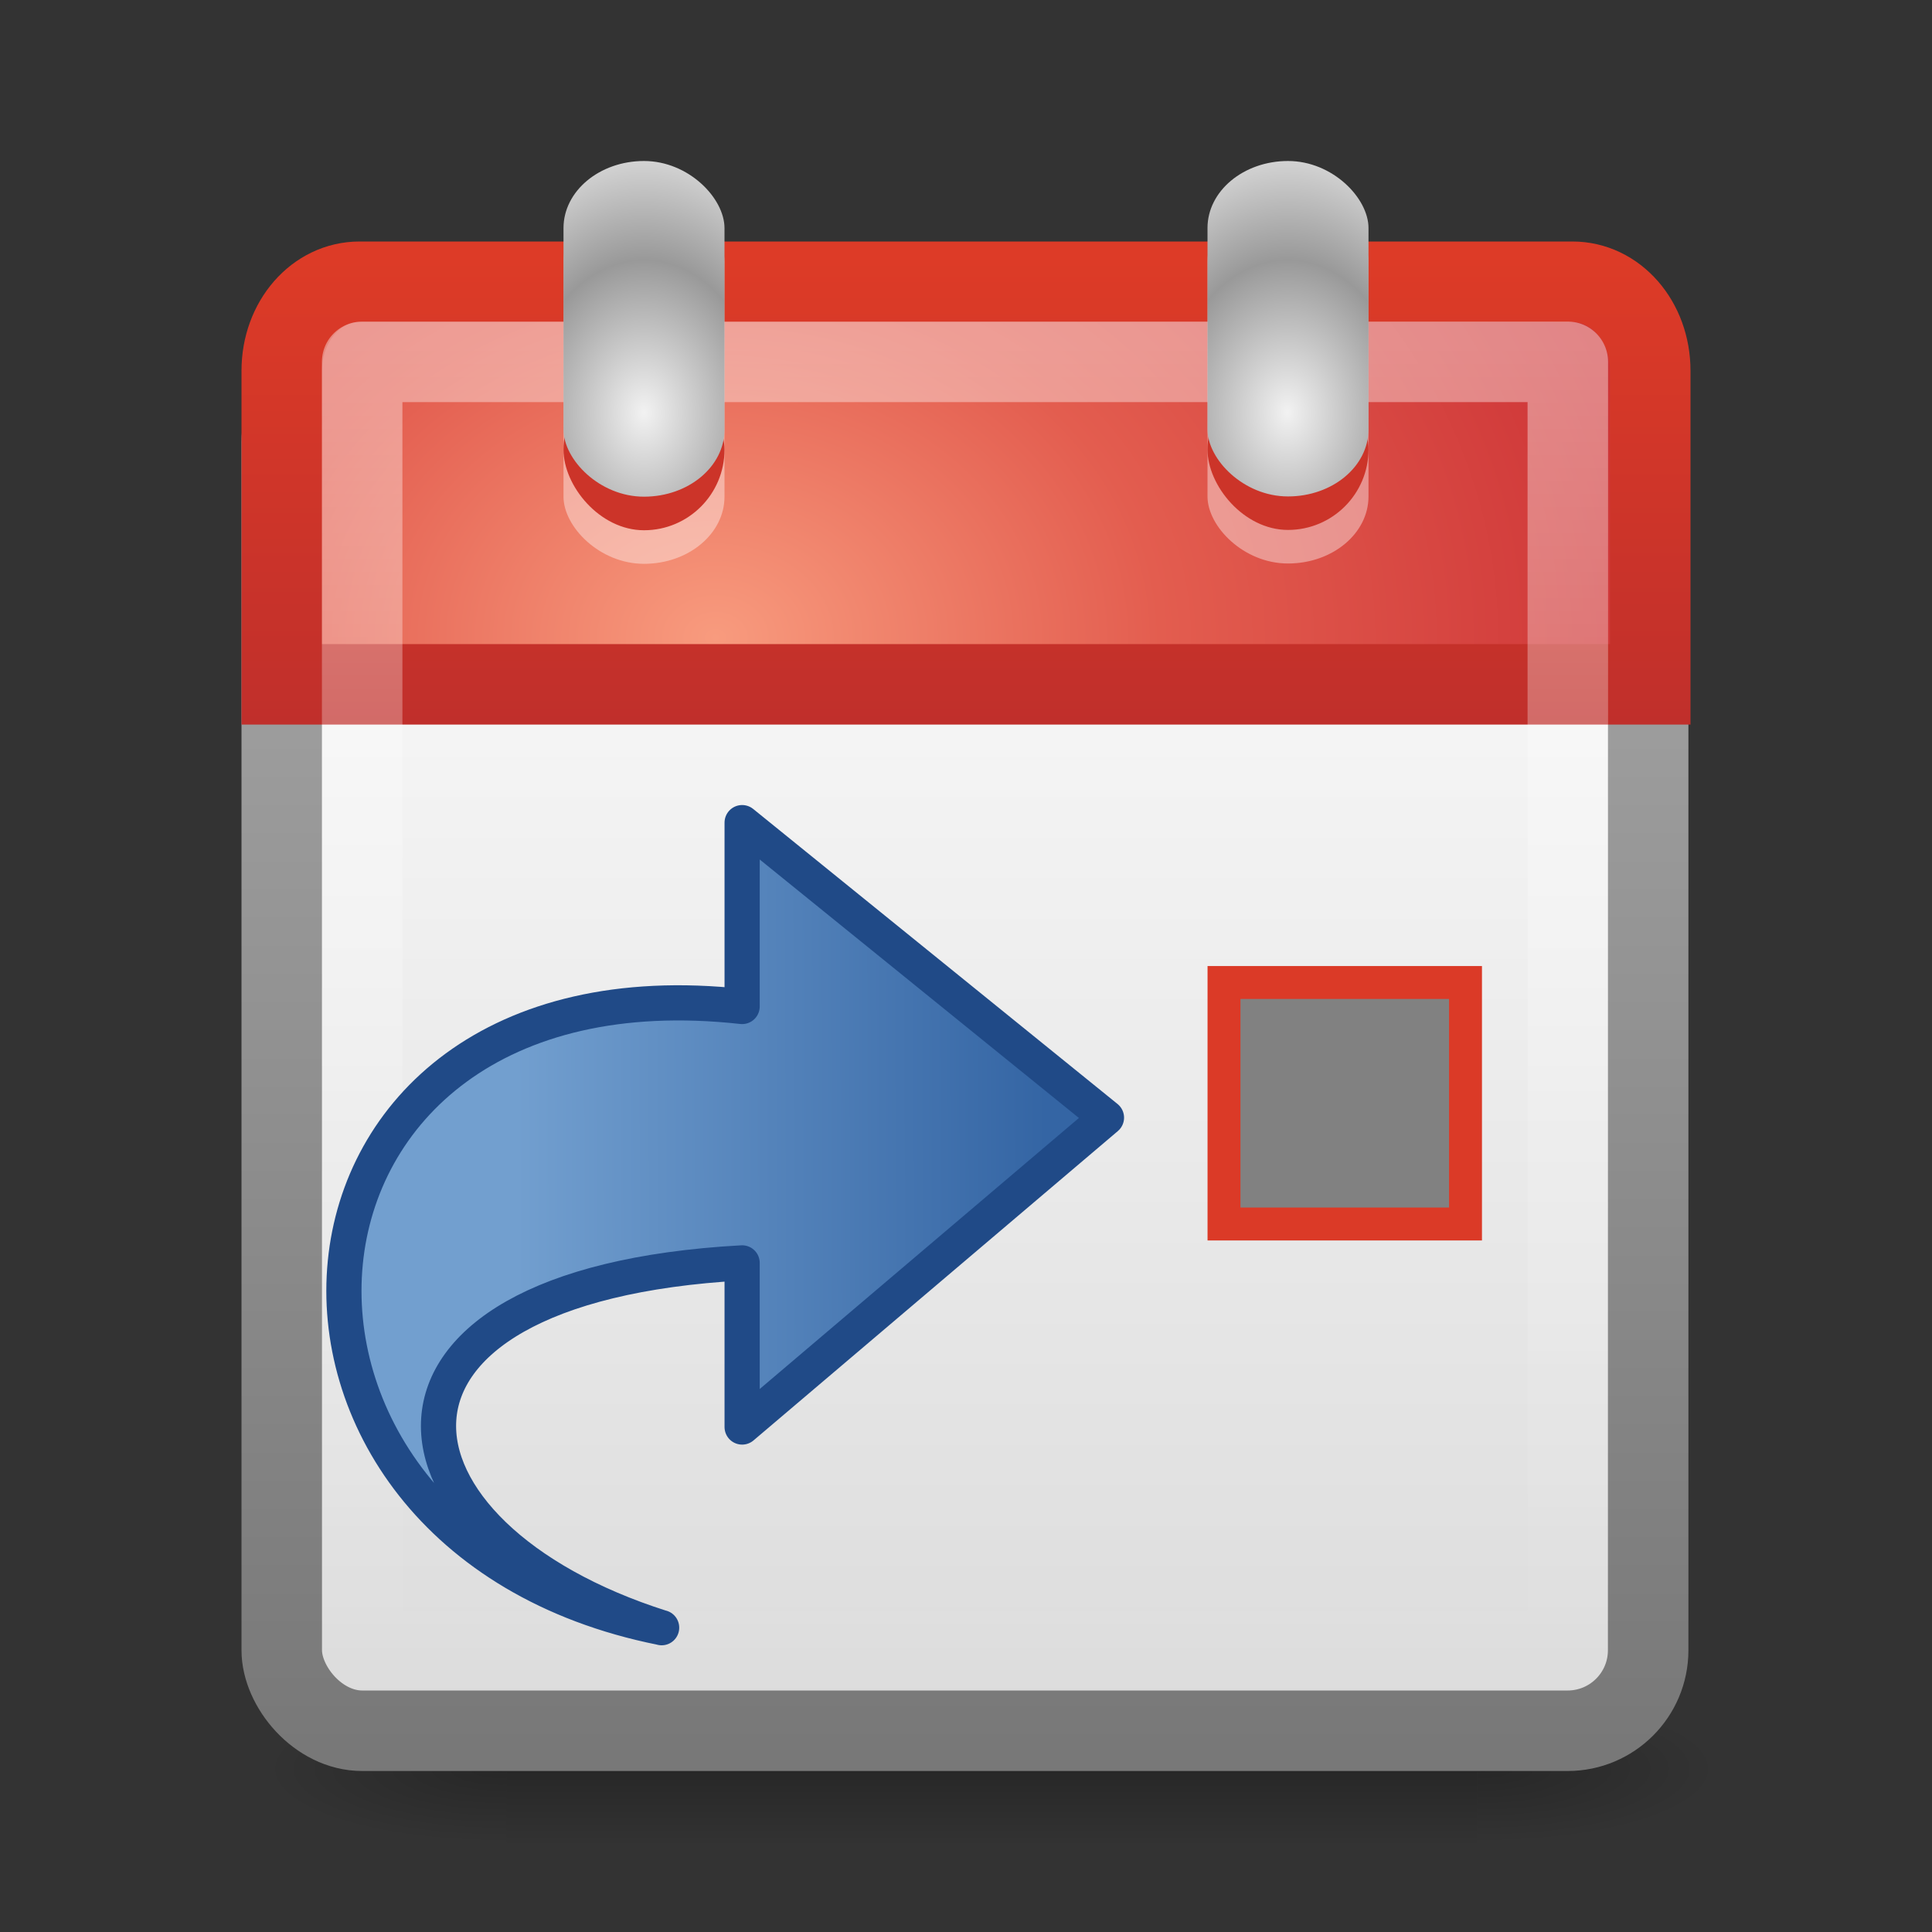 <?xml version="1.0" encoding="UTF-8" standalone="no"?>
<!-- Created with Inkscape (http://www.inkscape.org/) -->

<svg
   xmlns:dc="http://purl.org/dc/elements/1.1/"
   xmlns:cc="http://creativecommons.org/ns#"
   xmlns:rdf="http://www.w3.org/1999/02/22-rdf-syntax-ns#"
   xmlns:svg="http://www.w3.org/2000/svg"
   xmlns="http://www.w3.org/2000/svg"
   xmlns:xlink="http://www.w3.org/1999/xlink"
   xmlns:sodipodi="http://sodipodi.sourceforge.net/DTD/sodipodi-0.dtd"
   xmlns:inkscape="http://www.inkscape.org/namespaces/inkscape"
   sodipodi:docname="gnome-mime-text-x-vcalendar.svg"
   inkscape:version="0.48.1 r9760"
   version="1.0"
   width="24"
   height="24"
   id="svg3328">
  <rect width="100%" height="100%" fill="#333333" stroke="none"/>
  <sodipodi:namedview
     pagecolor="#ffffff"
     bordercolor="#666666"
     borderopacity="1"
     objecttolerance="10"
     gridtolerance="10"
     guidetolerance="10"
     inkscape:pageopacity="0"
     inkscape:pageshadow="2"
     inkscape:window-width="1366"
     inkscape:window-height="688"
     id="namedview51"
     showgrid="true"
     inkscape:zoom="9.1923882"
     inkscape:cx="4.8830232"
     inkscape:cy="22.855725"
     inkscape:window-x="0"
     inkscape:window-y="25"
     inkscape:window-maximized="1"
     inkscape:current-layer="svg3328">
    <inkscape:grid
       type="xygrid"
       id="grid3871" />
  </sodipodi:namedview>
  <defs
     id="defs3330">
    <radialGradient
       id="radialGradient3325"
       xlink:href="#linearGradient5060"
       gradientUnits="userSpaceOnUse"
       cy="486.65"
       cx="605.71"
       gradientTransform="matrix(-2.774,0,0,1.97,112.76,-872.89)"
       r="117.14" />
    <linearGradient
       id="linearGradient5060">
      <stop
         id="stop5062"
         offset="0" />
      <stop
         id="stop5064"
         style="stop-opacity:0"
         offset="1" />
    </linearGradient>
    <radialGradient
       id="radialGradient3323"
       xlink:href="#linearGradient5060"
       gradientUnits="userSpaceOnUse"
       cy="486.65"
       cx="605.71"
       gradientTransform="matrix(2.774,0,0,1.97,-1891.6,-872.89)"
       r="117.14" />
    <linearGradient
       id="linearGradient3321"
       y2="609.51"
       gradientUnits="userSpaceOnUse"
       x2="302.86"
       gradientTransform="matrix(2.774,0,0,1.97,-1892.2,-872.89)"
       y1="366.65"
       x1="302.86">
      <stop
         id="stop5050"
         style="stop-opacity:0"
         offset="0" />
      <stop
         id="stop5056"
         offset=".5" />
      <stop
         id="stop5052"
         style="stop-opacity:0"
         offset="1" />
    </linearGradient>
    <linearGradient
       id="linearGradient3319"
       y2="43"
       gradientUnits="userSpaceOnUse"
       x2="24"
       gradientTransform="matrix(0.405,0,0,0.433,1.272,2.116)"
       y1="5"
       x1="24">
      <stop
         id="stop3310-1-4"
         style="stop-color:#fff"
         offset="0" />
      <stop
         id="stop3312-5-3"
         style="stop-color:#fff;stop-opacity:0"
         offset="1" />
    </linearGradient>
    <linearGradient
       id="linearGradient3317"
       y2="3.899"
       gradientUnits="userSpaceOnUse"
       x2="24"
       gradientTransform="matrix(0.436,0,0,0.499,0.538,1.256)"
       y1="44"
       x1="24">
      <stop
         id="stop2492"
         style="stop-color:#791235"
         offset="0" />
      <stop
         id="stop2494"
         style="stop-color:#dd3b27"
         offset="1" />
    </linearGradient>
    <radialGradient
       id="radialGradient3315"
       gradientUnits="userSpaceOnUse"
       cy="11.394"
       cx="12.063"
       gradientTransform="matrix(0,0.554,-0.696,0,15.818,1.238)"
       r="20">
      <stop
         id="stop3359"
         style="stop-color:#f89b7e"
         offset="0" />
      <stop
         id="stop3361"
         style="stop-color:#e35d4f"
         offset=".397" />
      <stop
         id="stop3363"
         style="stop-color:#c6262e"
         offset="1" />
    </radialGradient>
    <linearGradient
       id="linearGradient3313"
       y2="3.89"
       gradientUnits="userSpaceOnUse"
       x2="24"
       gradientTransform="matrix(0.435,0,0,0.436,0.541,2.533)"
       y1="44"
       x1="24">
      <stop
         id="stop3106"
         style="stop-color:#787878"
         offset="0" />
      <stop
         id="stop3108"
         style="stop-color:#aaa"
         offset="1" />
    </linearGradient>
    <linearGradient
       id="linearGradient3311"
       y2="44.984"
       gradientUnits="userSpaceOnUse"
       x2="19.36"
       gradientTransform="matrix(0.435,0,0,0.436,0.541,2.111)"
       y1="16.138"
       x1="19.36">
      <stop
         id="stop3602-9"
         style="stop-color:#f4f4f4"
         offset="0" />
      <stop
         id="stop3604-6"
         style="stop-color:#dbdbdb"
         offset="1" />
    </linearGradient>
    <radialGradient
       id="radialGradient3294"
       xlink:href="#linearGradient3520"
       spreadMethod="reflect"
       gradientUnits="userSpaceOnUse"
       cy="6.742"
       cx="14"
       gradientTransform="matrix(1.455,-2.6431e-8,5e-8,2.275,-6.37,-6.839)"
       r="2" />
    <linearGradient
       id="linearGradient3520">
      <stop
         id="stop3522"
         style="stop-color:#f2f2f2"
         offset="0" />
      <stop
         id="stop3524"
         style="stop-color:#999"
         offset="1" />
    </linearGradient>
    <radialGradient
       inkscape:collect="always"
       xlink:href="#linearGradient3520"
       id="radialGradient3032"
       gradientUnits="userSpaceOnUse"
       gradientTransform="matrix(0.727,-1.1013e-8,2.5e-8,0.948,5.815,-1.266)"
       spreadMethod="reflect"
       cx="14"
       cy="6.742"
       r="2" />
    <linearGradient
       id="linearGradient5113">
      <stop
         offset="0"
         style="stop-color:#ffffff;stop-opacity:1"
         id="stop5115" />
      <stop
         offset="1"
         style="stop-color:#ffffff;stop-opacity:0"
         id="stop5117" />
    </linearGradient>
    <linearGradient
       id="linearGradient3163">
      <stop
         offset="0"
         style="stop-color:#729fcf;stop-opacity:1"
         id="stop3165" />
      <stop
         offset="1"
         style="stop-color:#3465a4;stop-opacity:1"
         id="stop3167" />
    </linearGradient>
    <linearGradient
       inkscape:collect="always"
       xlink:href="#linearGradient3163"
       id="linearGradient3867"
       gradientUnits="userSpaceOnUse"
       gradientTransform="matrix(0.602,0,0,0.552,-30.06,-3.388)"
       x1="18.567"
       y1="17.97"
       x2="42.6"
       y2="17.891" />
    <linearGradient
       inkscape:collect="always"
       xlink:href="#linearGradient5113"
       id="linearGradient3869"
       gradientUnits="userSpaceOnUse"
       gradientTransform="matrix(0.593,0,0,0.552,-29.675,-3.388)"
       x1="9.434"
       y1="18.498"
       x2="53.774"
       y2="18.33" />
    <linearGradient
       y2="17.891"
       x2="42.6"
       y1="17.97"
       x1="18.567"
       gradientTransform="matrix(0.602,0,0,0.552,-30.06,-3.388)"
       gradientUnits="userSpaceOnUse"
       id="linearGradient5962"
       xlink:href="#linearGradient3163"
       inkscape:collect="always" />
    <linearGradient
       y2="18.33"
       x2="53.774"
       y1="18.498"
       x1="9.434"
       gradientTransform="matrix(0.593,0,0,0.552,-29.675,-3.388)"
       gradientUnits="userSpaceOnUse"
       id="linearGradient5964"
       xlink:href="#linearGradient5113"
       inkscape:collect="always" />
    <linearGradient
       y2="17.891"
       x2="42.6"
       y1="17.97"
       x1="18.567"
       gradientTransform="matrix(0.602,0,0,0.552,-30.06,-3.388)"
       gradientUnits="userSpaceOnUse"
       id="linearGradient5973"
       xlink:href="#linearGradient3163"
       inkscape:collect="always" />
    <linearGradient
       y2="18.33"
       x2="53.774"
       y1="18.498"
       x1="9.434"
       gradientTransform="matrix(0.593,0,0,0.552,-29.675,-3.388)"
       gradientUnits="userSpaceOnUse"
       id="linearGradient5975"
       xlink:href="#linearGradient5113"
       inkscape:collect="always" />
    <linearGradient
       y2="18.33"
       x2="53.774"
       y1="18.498"
       x1="9.434"
       gradientTransform="matrix(0.27,0,0,0.251,3.5,9.459)"
       gradientUnits="userSpaceOnUse"
       id="linearGradient5978"
       xlink:href="#linearGradient5113"
       inkscape:collect="always" />
    <linearGradient
       y2="17.891"
       x2="42.6"
       y1="17.97"
       x1="18.567"
       gradientTransform="matrix(0.274,0,0,0.251,1.324,9.459)"
       gradientUnits="userSpaceOnUse"
       id="linearGradient5981"
       xlink:href="#linearGradient3163"
       inkscape:collect="always" />
  </defs>
  <g
     transform="matrix(0.009,0,0,0.004,20.323,21.63)"
     style="opacity:0.587"
     id="g5022">
    <rect
       x="-1559.3"
       y="-150.7"
       width="1339.6"
       height="478.36"
       style="opacity:0.402;fill:url(#linearGradient3321)"
       id="rect4173" />
    <path
       inkscape:connector-curvature="0"
       d="m -219.62,-150.68 v 478.33 c 142.87,0.9 345.4,-107.17 345.4,-239.2 0,-132.03 -159.44,-239.13 -345.4,-239.13 z"
       style="opacity:0.402;fill:url(#radialGradient3323)"
       id="path5058" />
    <path
       inkscape:connector-curvature="0"
       d="m -1559.3,-150.68 v 478.33 c -142.87,0.9 -345.4,-107.17 -345.4,-239.2 0,-132.03 159.44,-239.13 345.4,-239.13 z"
       style="opacity:0.402;fill:url(#radialGradient3325)"
       id="path5018" />
  </g>
  <g
     transform="translate(1,0)"
     id="g3296">
    <rect
       x="2.5"
       y="4.495"
       width="16.974"
       height="17.005"
       ry="1"
       rx="1"
       style="fill:url(#linearGradient3311);stroke:url(#linearGradient3313);stroke-linecap:round;stroke-linejoin:round"
       id="rect5505" />
    <path
       inkscape:connector-curvature="0"
       d="M 3.467,3.5 C 2.928,3.5 2.5,3.99 2.5,4.606 v 3.895 h 17 V 4.606 C 19.5,3.99 19.072,3.5 18.533,3.5 h -15.066 z"
       style="fill:url(#radialGradient3315);stroke:url(#linearGradient3317)"
       id="rect2424" />
    <rect
       x="3.499"
       y="4.495"
       width="14.977"
       height="16.005"
       style="opacity:0.4;fill:none;stroke:url(#linearGradient3319);stroke-linecap:round;stroke-linejoin:round"
       id="rect6741" />
  </g>
  <g
     transform="matrix(0.5,0,0,0.417,1,1.583)"
     id="g3541">
    <rect
       x="12"
       y="2"
       width="4"
       height="11"
       ry="2"
       rx="2"
       style="opacity:0.4;fill:#ffffff"
       id="rect3497" />
    <rect
       x="12"
       y="7.2"
       width="4"
       height="4.8"
       ry="3.809"
       rx="3.174"
       style="fill:#cc3429"
       id="rect3493" />
    <rect
       x="12"
       y="1"
       width="4"
       height="10"
       ry="2"
       rx="2"
       style="fill:url(#radialGradient3294)"
       id="rect3483" />
  </g>
  <rect
     x="15"
     y="2.417"
     width="2"
     height="4.583"
     ry="0.833"
     rx="1"
     style="opacity:0.4;fill:#ffffff"
     id="rect3526" />
  <rect
     x="15"
     y="4.583"
     width="2"
     height="2"
     ry="1.587"
     rx="1.587"
     style="fill:#cc3429"
     id="rect3528" />
  <rect
     x="15"
     y="2"
     width="2"
     height="4.167"
     ry="0.833"
     rx="1"
     style="fill:url(#radialGradient3032)"
     id="rect3530" />
  <path
     inkscape:connector-curvature="0"
     d="m 8.219,20.219 c -5.644,-1.125 -5.168,-8.399 1,-7.716 l 0,-2.284 4.526,3.665 -4.526,3.843 c 0,0 0,-2.039 0,-2.039 -5.105,0.28 -4.612,3.386 -1,4.532 z"
     id="path3701"
     style="fill:url(#linearGradient5981);fill-opacity:1;fill-rule:nonzero;stroke:#204a87;stroke-width:0.437;stroke-linecap:round;stroke-linejoin:round;stroke-miterlimit:7;stroke-opacity:1;stroke-dasharray:none;stroke-dashoffset:0;marker:none;visibility:visible;display:block;overflow:visible;enable-background:new" />
  <rect
     transform="matrix(1,0,0,1,0,0)"
     style="fill:#818181;fill-opacity:1;fill-rule:nonzero;stroke:#db3a27;stroke-width:0.409;stroke-linecap:butt;stroke-linejoin:miter;stroke-miterlimit:4;stroke-opacity:1;stroke-dasharray:none"
     id="rect3875"
     width="3.0"
     height="3.0"
     x="15.205"
     y="12.205"
     rx="0"
     ry="1" />
</svg>
